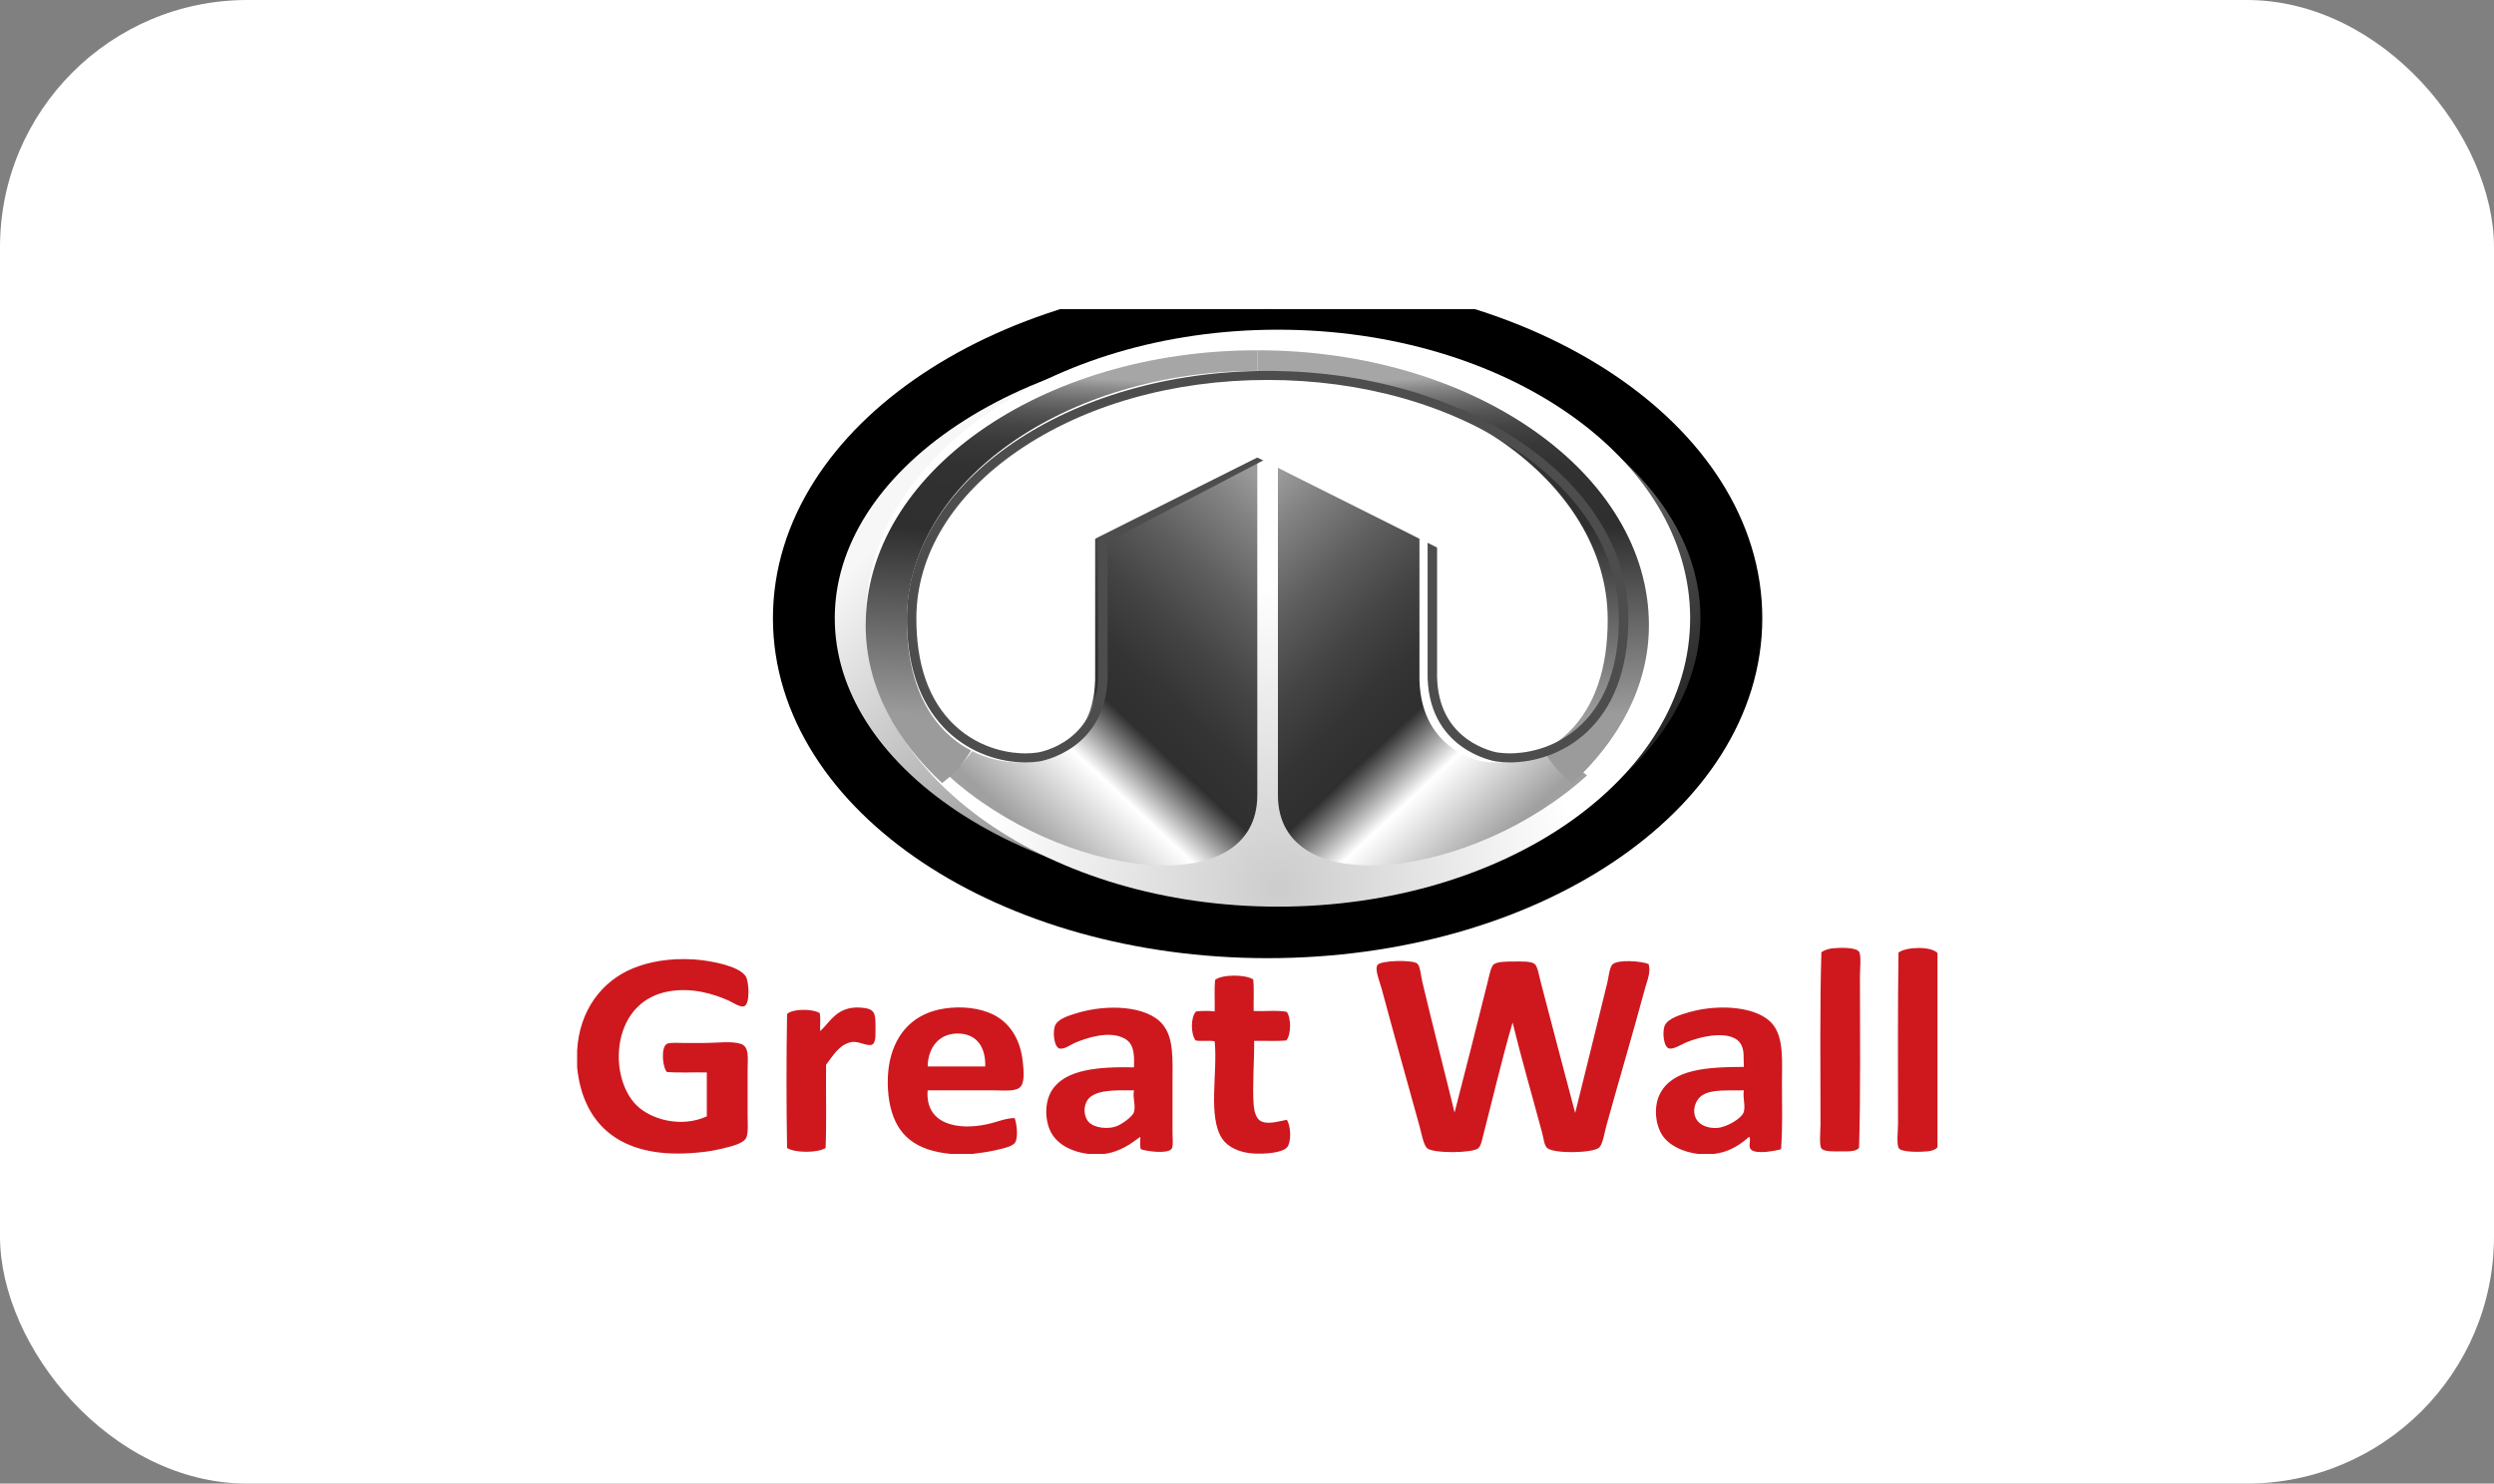 <svg width="121" height="72" viewBox="0 0 121 72" fill="none" xmlns="http://www.w3.org/2000/svg">
<rect x="0" y="0" width="121" height="72" fill="#808080" stroke="none"/>
<rect width="121" height="72" rx="12" fill="white"/>
<g clip-path="url(#clip0_1_398)">
<path d="M61.5 45C73.926 45 84 38.284 84 30C84 21.716 73.926 15 61.5 15C49.074 15 39 21.716 39 30C39 38.284 49.074 45 61.5 45Z" fill="url(#paint0_linear_1_398)" stroke="black" stroke-width="3"/>
<path d="M62 44C73.046 44 82 37.732 82 30C82 22.268 73.046 16 62 16C50.954 16 42 22.268 42 30C42 37.732 50.954 44 62 44Z" fill="url(#paint1_radial_1_398)"/>
<path fill-rule="evenodd" clip-rule="evenodd" d="M74.027 31.672C73.216 28.665 72.223 25.836 70.419 23.095C68.649 20.534 64.912 21.446 62 21V38.583C62 43.885 71.552 42.589 77 37.628C75.136 36.312 74.622 33.836 74.027 31.672Z" fill="url(#paint2_linear_1_398)"/>
<path fill-rule="evenodd" clip-rule="evenodd" d="M80 30.347C80 22.976 71.5 17 61.015 17H61V20.096H61.258V21.041C64.176 21.496 67.923 20.566 69.698 23.177C71.507 25.973 72.501 28.859 73.316 31.925C73.912 34.132 74.428 36.658 76.296 38C78.475 35.981 80 33.367 80 30.347Z" fill="url(#paint3_linear_1_398)"/>
<path fill-rule="evenodd" clip-rule="evenodd" d="M48.973 31.672C49.785 28.665 50.777 25.836 52.581 23.095C54.351 20.534 58.088 21.446 61 21V38.583C61 43.885 51.448 42.589 46 37.628C47.864 36.312 48.378 33.836 48.973 31.672Z" fill="url(#paint4_linear_1_398)"/>
<path fill-rule="evenodd" clip-rule="evenodd" d="M42 30.347C42 22.976 50.5 17 60.985 17H61V20.096H60.742V21.041C57.824 21.496 54.077 20.566 52.302 23.177C50.493 25.973 49.498 28.859 48.684 31.925C48.089 34.132 47.572 36.658 45.705 38C43.525 35.981 42 33.367 42 30.347Z" fill="url(#paint5_linear_1_398)"/>
<path d="M90.194 46.187C90.026 45.954 89.208 45.993 88.918 46.022C88.717 46.041 88.527 46.106 88.368 46.208C88.288 48.767 88.324 51.841 88.324 54.572C88.324 54.849 88.252 55.573 88.368 55.731C88.497 55.908 89.031 55.876 89.292 55.876C89.678 55.876 90.035 55.896 90.194 55.71C90.274 53.244 90.238 50.043 90.238 47.346C90.238 47.073 90.31 46.349 90.194 46.187ZM92.108 46.229C92.069 48.734 92.086 51.823 92.086 54.53C92.086 54.869 92.001 55.555 92.13 55.731C92.268 55.92 93.127 55.915 93.516 55.876C93.708 55.857 93.92 55.797 94 55.669V46.249C93.674 45.906 92.475 45.95 92.108 46.229ZM32.444 48.112C33.563 47.915 34.592 48.225 35.326 48.547C35.496 48.622 35.913 48.901 36.096 48.837C36.407 48.729 36.327 47.683 36.206 47.429C36.057 47.117 35.519 46.919 35.128 46.808C34.716 46.692 34.133 46.589 33.654 46.56C32.454 46.486 31.458 46.685 30.706 46.995C29.207 47.612 28.107 49.023 28 50.99V51.797C28.277 54.551 30.063 56.202 33.544 55.959C34.036 55.924 34.5 55.873 34.996 55.752C35.405 55.651 36.068 55.516 36.206 55.213C36.315 54.974 36.272 54.52 36.272 54.157V51.922C36.272 51.341 36.367 50.806 35.942 50.659C35.514 50.511 34.752 50.617 34.138 50.617H33.214C32.929 50.617 32.503 50.58 32.356 50.659C32.052 50.824 32.142 51.804 32.356 52.025C32.957 52.074 33.654 52.032 34.292 52.046V54.178C33.015 54.755 31.563 54.313 30.882 53.64C30.164 52.932 29.806 51.535 30.156 50.245C30.457 49.136 31.236 48.326 32.444 48.112ZM78.226 46.808C78.088 46.945 78.035 47.47 77.984 47.678C77.462 49.776 76.919 52.041 76.422 54.013C75.859 51.917 75.312 49.788 74.75 47.657C74.682 47.401 74.601 46.901 74.464 46.788C74.284 46.638 73.817 46.663 73.452 46.663C73.095 46.663 72.63 46.663 72.462 46.808C72.33 46.922 72.243 47.387 72.176 47.657C71.649 49.781 71.095 51.958 70.57 53.992C70.071 51.936 69.5 49.743 69.008 47.657C68.936 47.356 68.908 46.896 68.766 46.767C68.544 46.565 66.973 46.609 66.83 46.829C66.684 47.053 66.949 47.673 67.028 47.968C67.649 50.279 68.254 52.42 68.876 54.675C68.968 55.005 69.065 55.587 69.25 55.731C69.575 55.983 71.42 55.963 71.714 55.731C71.856 55.619 71.908 55.295 71.978 55.027C72.465 53.147 72.867 51.402 73.386 49.624C73.822 51.409 74.34 53.187 74.816 54.965C74.888 55.234 74.919 55.584 75.058 55.71C75.385 56.005 77.305 55.963 77.588 55.69C77.768 55.516 77.846 54.952 77.94 54.613C78.555 52.396 79.238 50.094 79.81 47.968C79.912 47.591 80.1 47.194 79.986 46.788C79.662 46.642 78.49 46.547 78.226 46.808ZM61.132 54.385C60.941 54.26 60.847 53.922 60.824 53.64C60.751 52.727 60.863 51.344 60.846 50.514C61.361 50.502 61.929 50.54 62.408 50.493C62.645 50.21 62.649 49.412 62.43 49.106C61.977 49.015 61.349 49.088 60.824 49.065C60.81 48.56 60.852 48.003 60.802 47.533C60.433 47.286 59.296 47.28 58.954 47.554C58.904 48.024 58.946 48.581 58.932 49.086C58.678 49.048 58.285 49.055 58.03 49.086C57.757 49.356 57.769 50.198 58.008 50.493C58.27 50.55 58.671 50.477 58.932 50.535C59.087 52.052 58.581 54.22 59.306 55.275C59.568 55.657 60.111 55.935 60.802 55.979C61.374 56.016 62.238 55.945 62.452 55.669C62.666 55.392 62.626 54.623 62.43 54.344C62.065 54.407 61.475 54.61 61.132 54.385ZM41.75 48.899C40.6 48.821 40.276 49.613 39.792 50.038C39.779 49.753 39.819 49.419 39.77 49.168C39.443 48.953 38.457 48.943 38.186 49.21C38.149 51.328 38.149 53.592 38.186 55.71C38.554 55.958 39.688 55.958 40.056 55.71C40.107 54.406 40.063 53.012 40.078 51.673C40.408 51.242 40.705 50.704 41.288 50.576C41.635 50.5 42.072 50.795 42.3 50.7C42.5 50.617 42.473 50.235 42.476 49.955C42.485 49.156 42.465 48.948 41.75 48.899ZM48.13 49.21C47.507 48.922 46.684 48.818 45.842 48.941C44.357 49.157 43.482 50.108 43.18 51.446C43.02 52.155 43.042 53.049 43.202 53.723C43.536 55.125 44.444 55.838 46.128 56H47.184C47.516 55.955 47.932 55.907 48.328 55.814C48.638 55.74 49.125 55.651 49.252 55.441C49.405 55.189 49.333 54.562 49.23 54.261C48.811 54.257 48.386 54.449 47.932 54.551C46.437 54.886 44.877 54.546 45.006 52.915H48.218C48.743 52.915 49.335 52.994 49.538 52.708C49.724 52.446 49.657 51.893 49.626 51.57C49.511 50.367 48.931 49.58 48.13 49.21ZM45.006 51.756C45.022 50.825 45.587 50.092 46.59 50.162C47.403 50.219 47.828 50.834 47.8 51.756C46.969 51.757 45.837 51.756 45.006 51.756ZM56.886 52.522C56.886 51.46 56.962 50.368 56.402 49.707C55.629 48.794 53.713 48.735 52.31 49.148C51.885 49.273 51.371 49.43 51.21 49.727C51.048 50.027 51.132 50.827 51.408 50.887C51.636 50.936 51.956 50.694 52.134 50.617C52.71 50.368 53.842 49.989 54.576 50.41C54.986 50.646 55.046 51.082 55.016 51.797C53.306 51.768 51.688 51.885 51.034 52.915C50.643 53.533 50.699 54.477 51.034 55.027C51.368 55.572 52.008 55.898 52.794 56H53.586C53.97 55.948 54.289 55.82 54.576 55.669C54.869 55.515 55.095 55.325 55.324 55.172C55.332 55.337 55.295 55.602 55.346 55.772C55.667 55.88 56.65 56.01 56.842 55.752C56.935 55.627 56.886 55.2 56.886 54.965V52.522ZM55.016 53.971C54.963 54.154 54.562 54.468 54.268 54.613C53.799 54.843 53.082 54.743 52.816 54.447C52.566 54.17 52.559 53.662 52.772 53.371C53.133 52.875 54.108 52.908 55.016 52.915C54.943 53.29 55.113 53.637 55.016 53.971ZM86.036 49.748C85.349 48.842 83.434 48.712 82.01 49.106C81.594 49.222 80.943 49.411 80.778 49.748C80.629 50.052 80.706 50.849 80.998 50.887C81.221 50.915 81.56 50.698 81.79 50.597C82.457 50.303 84.116 49.9 84.496 50.742C84.633 51.046 84.58 51.269 84.606 51.777C82.777 51.785 81.188 51.891 80.558 53.04C80.205 53.683 80.314 54.584 80.646 55.089C80.975 55.591 81.652 55.911 82.384 56H83.154C83.819 55.924 84.315 55.625 84.738 55.275C84.776 55.243 84.834 55.156 84.892 55.193C84.932 55.457 84.809 55.65 84.958 55.793C85.208 56.033 86.156 55.846 86.41 55.772C86.492 54.648 86.454 53.649 86.454 52.584C86.454 51.518 86.551 50.427 86.036 49.748ZM84.606 53.95C84.522 54.278 83.76 54.705 83.33 54.737C82.87 54.771 82.489 54.609 82.318 54.344C82.054 53.933 82.252 53.356 82.604 53.143C83.073 52.859 83.781 52.932 84.606 52.915C84.542 53.287 84.691 53.618 84.606 53.95Z" fill="#CE181E"/>
<path fill-rule="evenodd" clip-rule="evenodd" d="M72.572 37C72.35 37 72.136 36.984 71.932 36.952C71.805 36.931 68.783 36.389 68.867 32.688V26.129L61 21.853L53.133 26.129V32.683C53.218 36.389 50.196 36.931 50.068 36.952C49.866 36.984 49.651 37 49.429 37C48.807 37 47.214 36.855 45.865 35.51C44.619 34.268 43.992 32.426 44 30.035C44.025 23.399 51.651 18 61 18C70.349 18 77.975 23.399 78 30.035C78.009 32.425 77.381 34.268 76.136 35.509C74.787 36.855 73.194 37 72.572 37Z" fill="white"/>
<path d="M61.5 18.439C66.077 18.439 70.372 19.655 73.597 21.864C76.773 24.039 78.53 26.921 78.541 29.977C78.55 32.253 77.935 34 76.713 35.17C75.403 36.425 73.858 36.561 73.255 36.561C73.042 36.561 72.836 36.546 72.643 36.517C72.636 36.516 71.887 36.388 71.161 35.856C70.172 35.131 69.687 34.027 69.722 32.573V26.031L69.483 25.906L61.721 21.849L61.5 21.734L61.279 21.849L53.517 25.906L53.278 26.031V32.574C53.359 35.99 50.478 36.498 50.358 36.517C50.164 36.547 49.957 36.562 49.745 36.562C49.142 36.562 47.596 36.426 46.287 35.171C45.066 34.001 44.451 32.253 44.459 29.978C44.471 26.922 46.227 24.04 49.404 21.865C52.628 19.655 56.923 18.439 61.5 18.439ZM61.5 18C51.835 18 44.026 23.361 44 29.975C43.979 35.345 47.395 37 49.745 37C49.987 37 50.217 36.983 50.431 36.95C50.431 36.95 53.829 36.424 53.738 32.563V26.291L61.5 22.233L69.262 26.291V32.563C69.171 36.424 72.57 36.95 72.57 36.95C72.784 36.983 73.013 37 73.255 37C75.604 37 79.021 35.345 79 29.975C78.974 23.361 71.165 18 61.5 18Z" fill="#4D4D4D"/>
<path d="M51 26.298L61.576 21L62 21.702L51.424 27L51 26.298Z" fill="white"/>
<path d="M60 21.702L60.424 21L71 26.298L70.576 27L60 21.702Z" fill="white"/>
</g>
<defs>
<linearGradient id="paint0_linear_1_398" x1="50.352" y1="18.86" x2="73.476" y2="42.728" gradientUnits="userSpaceOnUse">
<stop stop-color="#F7F7F7"/>
<stop offset="1" stop-color="#252525"/>
</linearGradient>
<radialGradient id="paint1_radial_1_398" cx="0" cy="0" r="1" gradientUnits="userSpaceOnUse" gradientTransform="translate(62.046 42.993) scale(14.576 14.472)">
<stop stop-color="#CCCCCC"/>
<stop offset="1" stop-color="white"/>
</radialGradient>
<linearGradient id="paint2_linear_1_398" x1="59.894" y1="25.008" x2="73.797" y2="39.849" gradientUnits="userSpaceOnUse">
<stop stop-color="#9B9B9B"/>
<stop offset="0.093" stop-color="#828282"/>
<stop offset="0.251" stop-color="#5E5E5E"/>
<stop offset="0.4" stop-color="#444444"/>
<stop offset="0.533" stop-color="#343434"/>
<stop offset="0.638" stop-color="#2F2F2F"/>
<stop offset="0.781" stop-color="white"/>
<stop offset="1" stop-color="#A0A0A0"/>
</linearGradient>
<linearGradient id="paint3_linear_1_398" x1="71.012" y1="35.049" x2="70.155" y2="18.301" gradientUnits="userSpaceOnUse">
<stop stop-color="#9B9B9B"/>
<stop offset="0.542" stop-color="#2F2F2F"/>
<stop offset="0.722" stop-color="#313131"/>
<stop offset="0.796" stop-color="#383838"/>
<stop offset="0.852" stop-color="#444444"/>
<stop offset="0.897" stop-color="#565656"/>
<stop offset="0.936" stop-color="#6D6D6D"/>
<stop offset="0.971" stop-color="#888888"/>
<stop offset="1" stop-color="#A6A6A6"/>
</linearGradient>
<linearGradient id="paint4_linear_1_398" x1="63.106" y1="25.008" x2="49.203" y2="39.849" gradientUnits="userSpaceOnUse">
<stop stop-color="#9B9B9B"/>
<stop offset="0.093" stop-color="#828282"/>
<stop offset="0.251" stop-color="#5E5E5E"/>
<stop offset="0.4" stop-color="#444444"/>
<stop offset="0.533" stop-color="#343434"/>
<stop offset="0.638" stop-color="#2F2F2F"/>
<stop offset="0.781" stop-color="white"/>
<stop offset="1" stop-color="#A0A0A0"/>
</linearGradient>
<linearGradient id="paint5_linear_1_398" x1="50.988" y1="35.049" x2="51.845" y2="18.301" gradientUnits="userSpaceOnUse">
<stop stop-color="#9B9B9B"/>
<stop offset="0.542" stop-color="#2F2F2F"/>
<stop offset="0.722" stop-color="#313131"/>
<stop offset="0.796" stop-color="#383838"/>
<stop offset="0.852" stop-color="#444444"/>
<stop offset="0.897" stop-color="#565656"/>
<stop offset="0.936" stop-color="#6D6D6D"/>
<stop offset="0.971" stop-color="#888888"/>
<stop offset="1" stop-color="#A6A6A6"/>
</linearGradient>
<clipPath id="clip0_1_398">
<rect width="74" height="42" fill="white" transform="translate(24 15)"/>
</clipPath>
</defs>
</svg>
